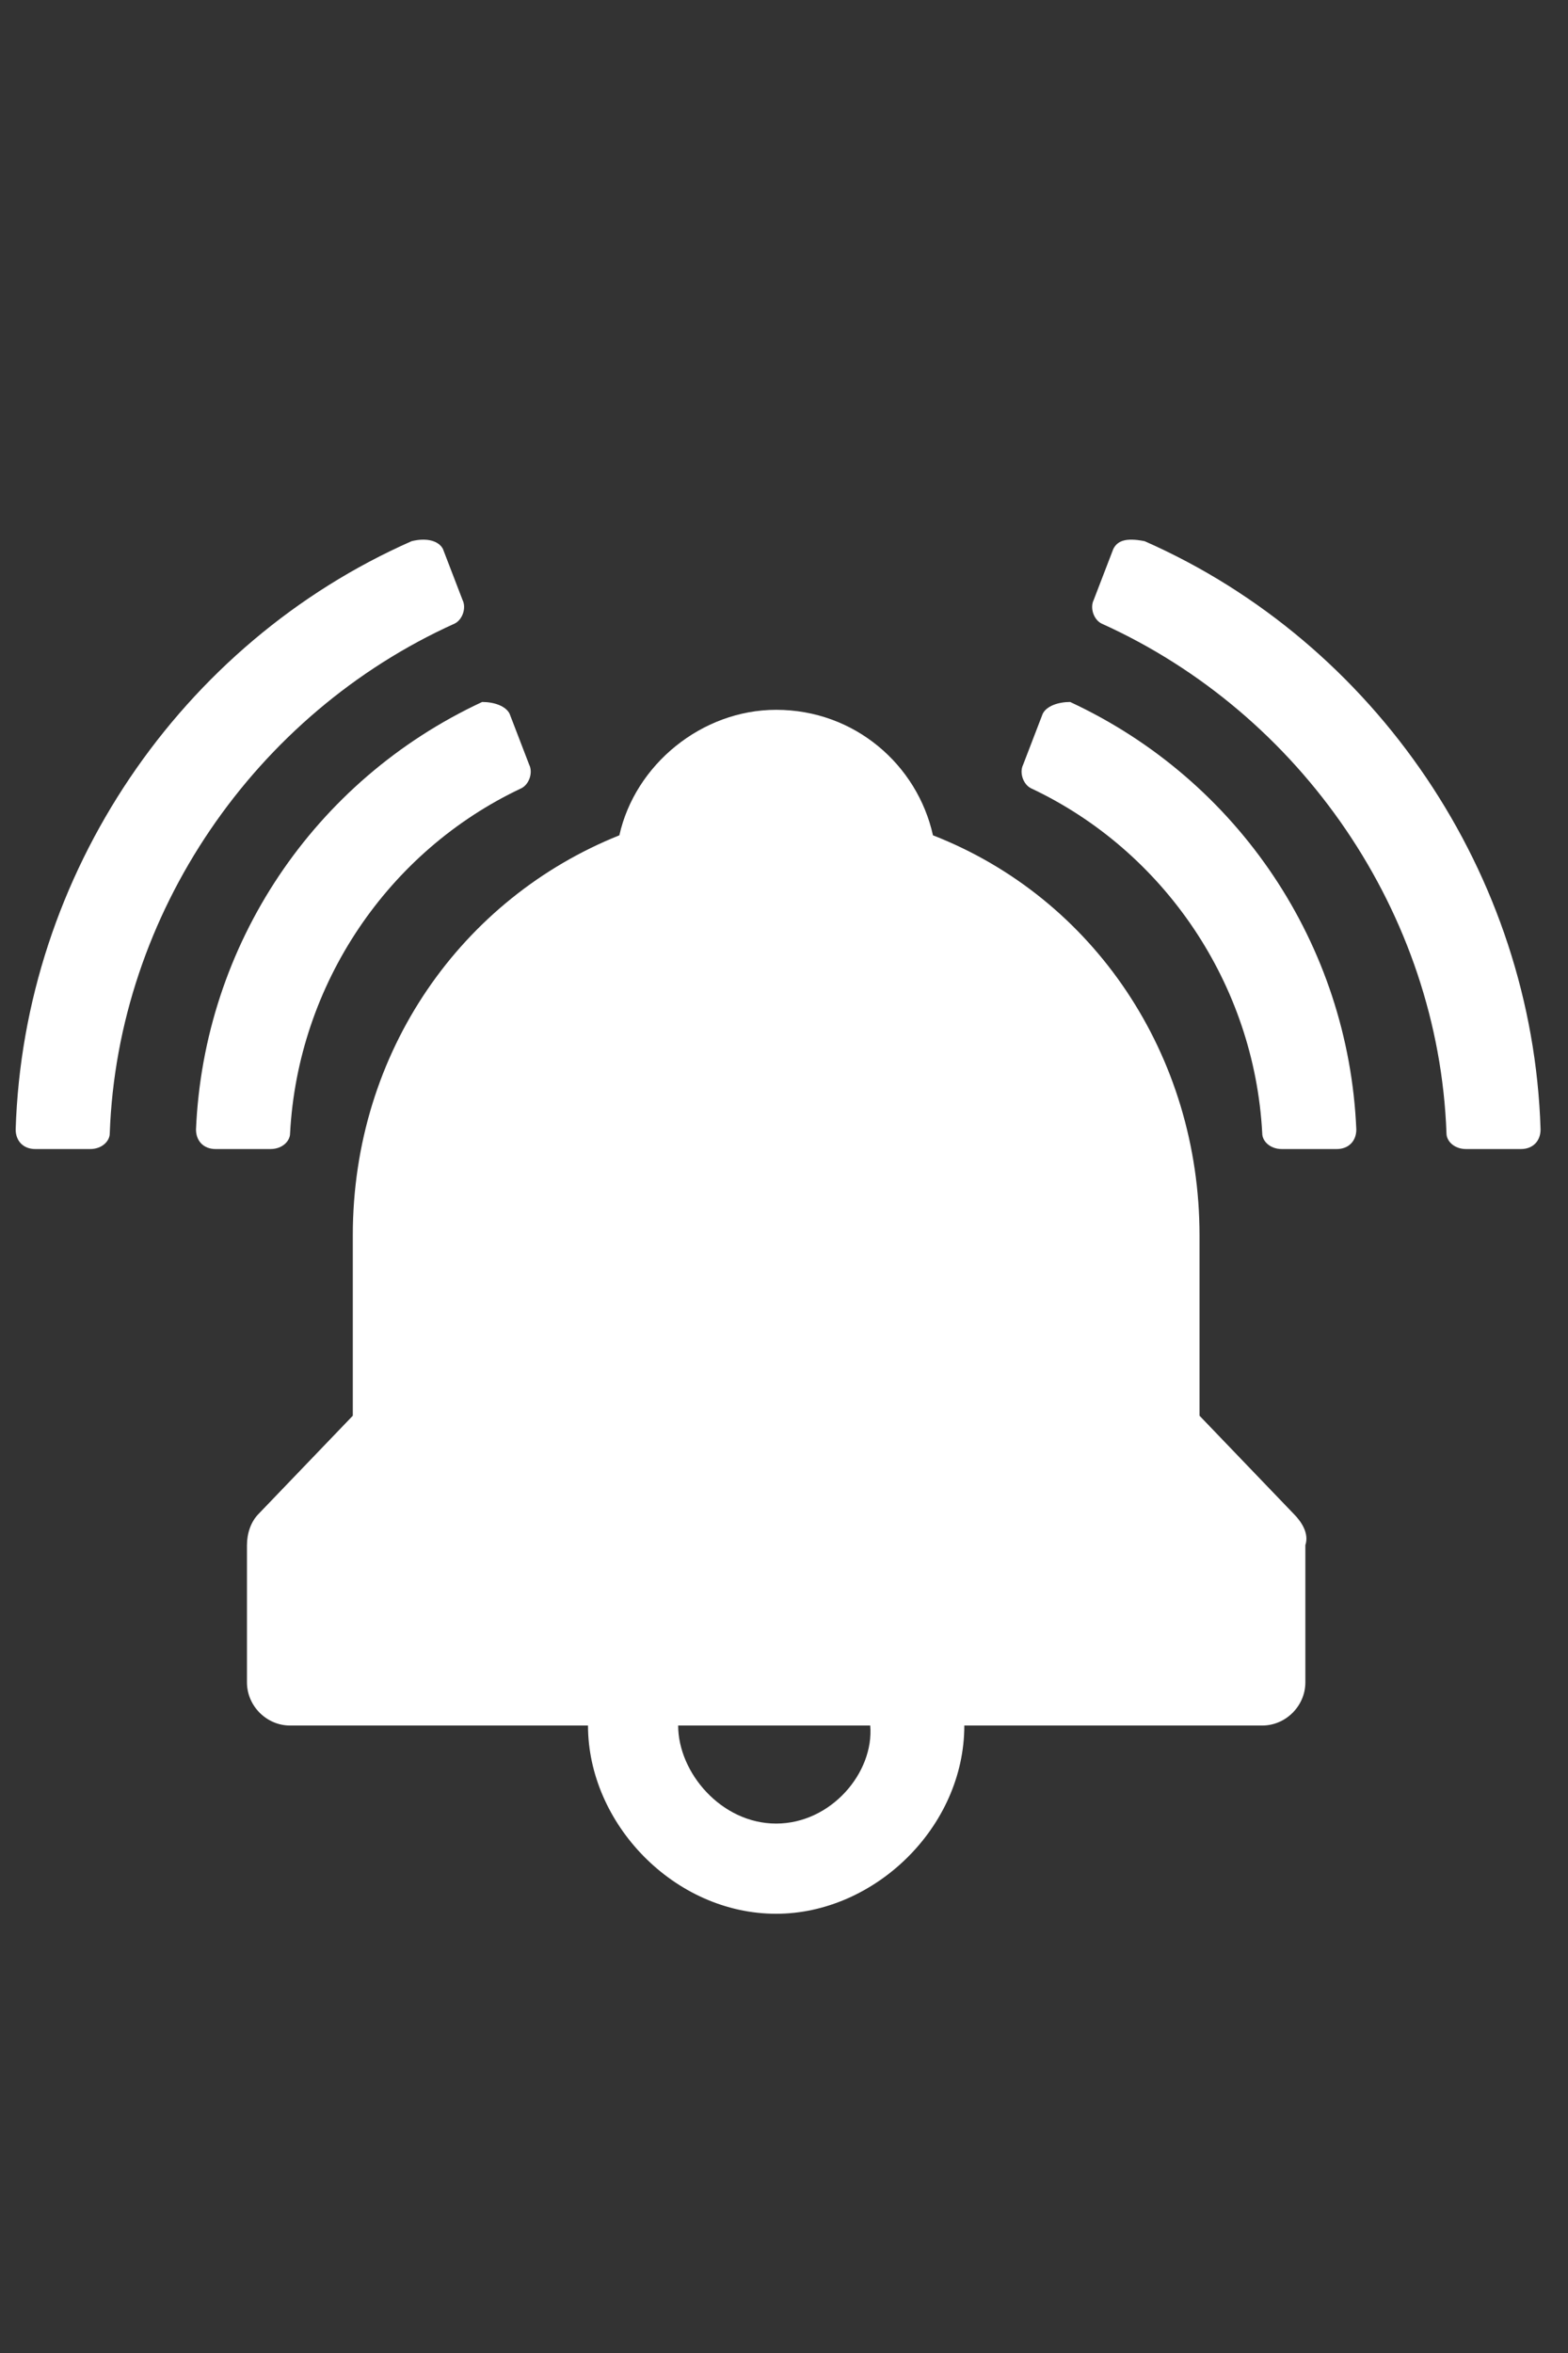 <?xml version="1.0" encoding="utf-8"?>
<!-- Generator: Adobe Illustrator 22.1.0, SVG Export Plug-In . SVG Version: 6.00 Build 0)  -->
<svg version="1.1" xmlns="http://www.w3.org/2000/svg" xmlns:xlink="http://www.w3.org/1999/xlink" x="0px" y="0px"
	 viewBox="0 0 40 60" style="enable-background:new 0 0 40 60;" xml:space="preserve">
<rect x="0" y="0" width="40" height="60" fill="#333333" stroke="none"/>
<style type="text/css">
	.st0{display:none;}
	.st1{display:inline;}
	.st2{fill:#FFFFFF;}
</style>
<g id="Livello_1" class="st0">
	<g class="st1">
		<path class="st2" d="M34.5,41.4L21.4,14.9C21.1,14.3,20.6,14,20,14c-0.6,0-1.1,0.3-1.4,0.9L5.5,41.4c-0.5,1.1,0.2,2.3,1.4,2.3
			h26.2C34.3,43.6,35,42.4,34.5,41.4z M20,41.1c-1,0-1.8-0.8-1.8-1.8c0-1,0.8-1.8,1.8-1.8c1,0,1.8,0.8,1.8,1.8
			C21.8,40.3,21,41.1,20,41.1z M21.8,33.9c0,1-0.8,1.8-1.8,1.8c-0.5,0-1-0.2-1.3-0.5c-0.3-0.3-0.5-0.8-0.5-1.3V21.8
			c0-1,0.8-1.8,1.8-1.8c1,0,1.8,0.8,1.8,1.8V33.9z"/>
		<path class="st2" d="M38.2,39.5L25.1,13c-1-1.9-2.9-3.2-5.1-3.2s-4.1,1.2-5.1,3.2L1.8,39.5c-0.9,1.8-0.8,3.8,0.3,5.5
			c1,1.7,2.8,2.7,4.8,2.7h26.2c2,0,3.8-1,4.8-2.7C39,43.4,39.1,41.3,38.2,39.5z M36.4,44.1c-0.7,1.1-1.9,1.8-3.3,1.8H6.9
			c-1.3,0-2.6-0.7-3.3-1.8c-0.7-1.1-0.8-2.5-0.2-3.7l13.1-26.5c0.7-1.3,2-2.1,3.4-2.1c1.5,0,2.8,0.8,3.4,2.1l13.1,26.5
			C37.1,41.5,37.1,42.9,36.4,44.1z"/>
	</g>
</g>
<g id="Livello_2">
	<g>
		<g>
			<g>
				<path class="st2" d="M26.6,18.2l-0.5,1.3c-0.1,0.2,0,0.5,0.2,0.6c3.4,1.6,5.7,5,5.9,8.8c0,0.2,0.2,0.4,0.5,0.4l1.4,0
					c0.3,0,0.5-0.2,0.5-0.5c-0.2-4.7-3-8.9-7.3-10.9C27,17.9,26.7,18,26.6,18.2z"/>
				<path class="st2" d="M28.4,14l-0.5,1.3c-0.1,0.2,0,0.5,0.2,0.6c5.1,2.3,8.6,7.4,8.8,13c0,0.2,0.2,0.4,0.5,0.4l1.4,0
					c0.3,0,0.5-0.2,0.5-0.5c-0.2-6.5-4.2-12.4-10.1-15C28.7,13.7,28.5,13.8,28.4,14z"/>
			</g>
			<g>
				<path class="st2" d="M13,18.2l0.5,1.3c0.1,0.2,0,0.5-0.2,0.6c-3.4,1.6-5.7,5-5.9,8.8c0,0.2-0.2,0.4-0.5,0.4l-1.4,0
					c-0.3,0-0.5-0.2-0.5-0.5c0.2-4.7,3-8.9,7.3-10.9C12.6,17.9,12.9,18,13,18.2z"/>
				<path class="st2" d="M11.3,14l0.5,1.3c0.1,0.2,0,0.5-0.2,0.6c-5.1,2.3-8.6,7.4-8.8,13c0,0.2-0.2,0.4-0.5,0.4l-1.4,0
					c-0.3,0-0.5-0.2-0.5-0.5c0.2-6.5,4.2-12.4,10.1-15C10.9,13.7,11.2,13.8,11.3,14z"/>
			</g>
		</g>
		<path class="st2" d="M33,38.6l-2.4-2.5v-4.6c0-4.6-2.7-8.6-6.8-10.2c-0.4-1.8-2-3.2-4-3.2c-1.9,0-3.6,1.4-4,3.2
			C11.8,22.9,9,26.8,9,31.5v4.6l-2.4,2.5c-0.2,0.2-0.3,0.5-0.3,0.8v3.5c0,0.6,0.5,1.1,1.1,1.1h7.6c0,2.5,2.2,4.8,4.8,4.8
			c2.5,0,4.8-2.2,4.8-4.8h7.6c0.6,0,1.1-0.5,1.1-1.1v-3.5C33.4,39.1,33.2,38.8,33,38.6z M19.8,46.5c-1.4,0-2.5-1.3-2.5-2.5h4.9
			C22.3,45.2,21.2,46.5,19.8,46.5z"/>
	</g>
</g>
</svg>
